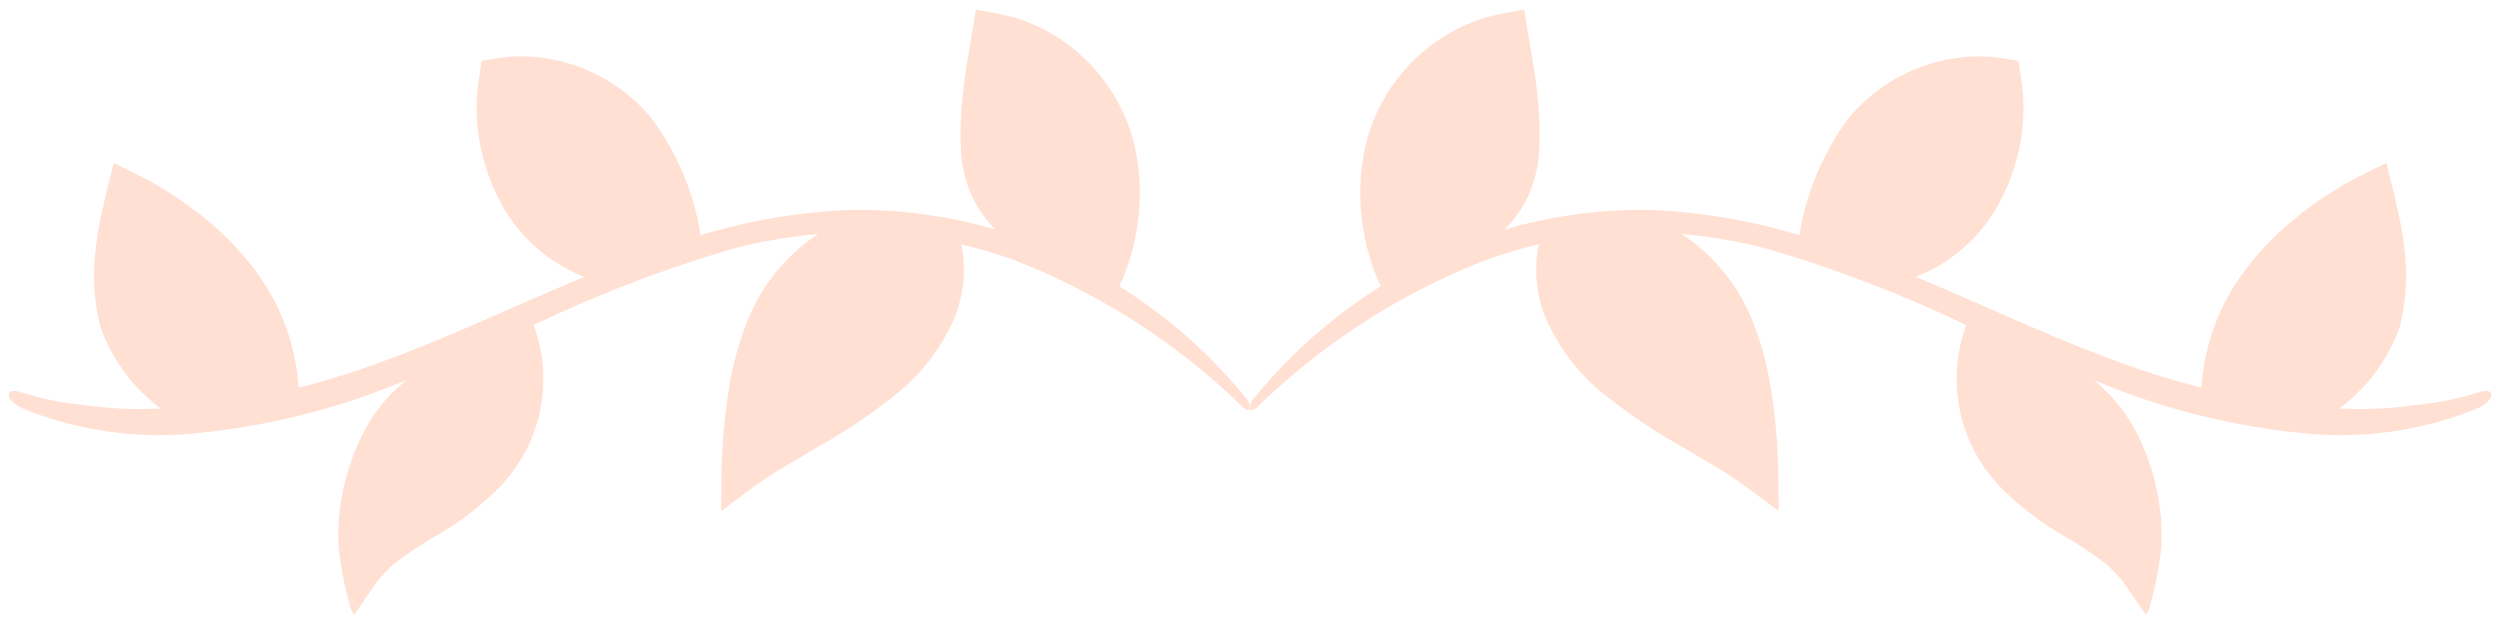 <svg xmlns="http://www.w3.org/2000/svg" width="146.498" height="36.973" viewBox="0 0 146.498 36.973">
  <g id="dividerfloral24" transform="translate(-389.568 -1900.617)">
    <path id="Path_470776" data-name="Path 470776" d="M2231.171,495.527a17.6,17.6,0,0,0,3.323-.669c1.259-.469,1.205.41.019.925a21.268,21.268,0,0,1-10.142,1.411,41.924,41.924,0,0,1-11.34-2.735c-.309-.119-.612-.248-.918-.369a9.507,9.507,0,0,1,2.65,3.357,13.48,13.48,0,0,1,1.224,4.116,12.274,12.274,0,0,1,.088,2.286,19.131,19.131,0,0,1-.607,3.234,3.564,3.564,0,0,1-.14.5l-.149.264-1.389-2c-.24-.306-.487-.522-.735-.793-.256-.232-.318-.264-.488-.4-.595-.453-1.25-.865-1.928-1.286a17.343,17.343,0,0,1-4.063-3.087,9.125,9.125,0,0,1-1.932-9.418,76.194,76.194,0,0,0-11.8-4.507,30.263,30.263,0,0,0-4.865-.83A10.974,10.974,0,0,1,2192,490.33a18.943,18.943,0,0,1,1.232,4.468,35.748,35.748,0,0,1,.406,5.673c0,.412.033.913,0,1.278l-1.79-1.335c-.568-.418-1.382-.948-1.623-1.088L2188,498a32.784,32.784,0,0,1-4.487-3.014,11.637,11.637,0,0,1-3.46-4.418,7.439,7.439,0,0,1-.458-4.434,26.663,26.663,0,0,0-3.093.918,39.916,39.916,0,0,0-13.416,8.633s-.434.349-.4.027a.761.761,0,0,1,.232-.572,30.012,30.012,0,0,1,7.42-6.55,13.042,13.042,0,0,1-1.015-7.659,10.368,10.368,0,0,1,4.236-6.661,10.1,10.1,0,0,1,2.033-1.111c.179-.078.363-.146.549-.206l.289-.1c.127-.043.3-.071.442-.108.605-.143,1.238-.26,1.866-.364l.584,3.518c.131.868.233,1.755.286,2.656a17.369,17.369,0,0,1-.01,2.309,7.266,7.266,0,0,1-.627,2.448,6.978,6.978,0,0,1-1.383,1.96,25.961,25.961,0,0,1,2.684-.652.288.288,0,0,1,.233-.039,27.394,27.394,0,0,1,5.921-.453,35.562,35.562,0,0,1,8.446,1.465,15.627,15.627,0,0,1,2.835-6.8,9.986,9.986,0,0,1,6.66-3.616,9.426,9.426,0,0,1,1.22-.055,6.147,6.147,0,0,1,.681.039c.334.03.639.09.968.14.15.038.353.023.46.107l.081.476c.058.32.094.646.141.973a10.071,10.071,0,0,1,.078,1.282,11.576,11.576,0,0,1-1.053,4.817,9.451,9.451,0,0,1-5.268,5.08c4.709,1.947,9.262,4.193,13.978,5.7.917.294,1.844.554,2.775.794a12.793,12.793,0,0,1,2.649-7.006,17.023,17.023,0,0,1,2.738-2.83c.511-.423,1.046-.822,1.6-1.2l.844-.546.431-.26.224-.131.332-.178c.595-.322,1.314-.669,2.01-1.014l.419,1.642.311,1.36a19.962,19.962,0,0,1,.34,2.107,12.159,12.159,0,0,1-.275,4.465,10.09,10.09,0,0,1-2.648,4.062c-.282.262-.577.512-.885.747a21.487,21.487,0,0,0,4.086-.154C2232.2,495.42,2231.171,495.527,2231.171,495.527Z" transform="translate(-1699.856 1428.804)" fill="#ffe0d3" stroke="rgba(0,0,0,0)" stroke-width="1"/>
    <path id="Path_470777" data-name="Path 470777" d="M2166.922,495.527a17.6,17.6,0,0,1-3.323-.669c-1.259-.469-1.205.41-.019.925a21.268,21.268,0,0,0,10.142,1.411,41.924,41.924,0,0,0,11.34-2.735c.309-.119.612-.248.918-.369a9.507,9.507,0,0,0-2.65,3.357,13.48,13.48,0,0,0-1.224,4.116,12.273,12.273,0,0,0-.088,2.286,19.131,19.131,0,0,0,.607,3.234,3.564,3.564,0,0,0,.14.5l.149.264,1.389-2c.24-.306.487-.522.735-.793.256-.232.318-.264.488-.4.595-.453,1.25-.865,1.928-1.286a17.342,17.342,0,0,0,4.063-3.087,9.125,9.125,0,0,0,1.932-9.418,76.194,76.194,0,0,1,11.8-4.507,30.263,30.263,0,0,1,4.865-.83,10.974,10.974,0,0,0-4.028,4.807,18.943,18.943,0,0,0-1.232,4.468,35.748,35.748,0,0,0-.406,5.673c0,.412-.033.913,0,1.278l1.79-1.335c.568-.418,1.382-.948,1.623-1.088L2210.1,498a32.784,32.784,0,0,0,4.487-3.014,11.637,11.637,0,0,0,3.46-4.418,7.439,7.439,0,0,0,.458-4.434,26.663,26.663,0,0,1,3.093.918,39.916,39.916,0,0,1,13.416,8.633s.434.349.4.027a.761.761,0,0,0-.232-.572,30.012,30.012,0,0,0-7.42-6.55,13.042,13.042,0,0,0,1.015-7.659,10.368,10.368,0,0,0-4.236-6.661,10.1,10.1,0,0,0-2.033-1.111c-.179-.078-.363-.146-.549-.206l-.289-.1c-.127-.043-.3-.071-.442-.108-.605-.143-1.238-.26-1.866-.364l-.584,3.518c-.131.868-.233,1.755-.286,2.656a17.369,17.369,0,0,0,.01,2.309,7.266,7.266,0,0,0,.627,2.448,6.978,6.978,0,0,0,1.383,1.96,25.961,25.961,0,0,0-2.684-.652.288.288,0,0,0-.233-.039,27.394,27.394,0,0,0-5.921-.453,35.564,35.564,0,0,0-8.446,1.465,15.627,15.627,0,0,0-2.835-6.8,9.986,9.986,0,0,0-6.66-3.616,9.426,9.426,0,0,0-1.22-.055,6.147,6.147,0,0,0-.681.039c-.334.03-.639.09-.968.14-.15.038-.353.023-.46.107l-.081.476c-.058.32-.094.646-.141.973a10.071,10.071,0,0,0-.078,1.282,11.576,11.576,0,0,0,1.053,4.817,9.451,9.451,0,0,0,5.268,5.08c-4.709,1.947-9.262,4.193-13.978,5.7-.917.294-1.844.554-2.775.794a12.793,12.793,0,0,0-2.649-7.006,17.021,17.021,0,0,0-2.738-2.83c-.511-.423-1.046-.822-1.6-1.2l-.844-.546-.431-.26-.224-.131-.332-.178c-.595-.322-1.314-.669-2.01-1.014l-.419,1.642-.311,1.36a19.962,19.962,0,0,0-.34,2.107,12.159,12.159,0,0,0,.275,4.465,10.09,10.09,0,0,0,2.648,4.062c.282.262.577.512.885.747a21.487,21.487,0,0,1-4.086-.154C2165.9,495.42,2166.922,495.527,2166.922,495.527Z" transform="translate(-1772.604 1428.804)" fill="#ffe0d3" stroke="rgba(0,0,0,0)" stroke-width="1"/>
  </g>
</svg>

